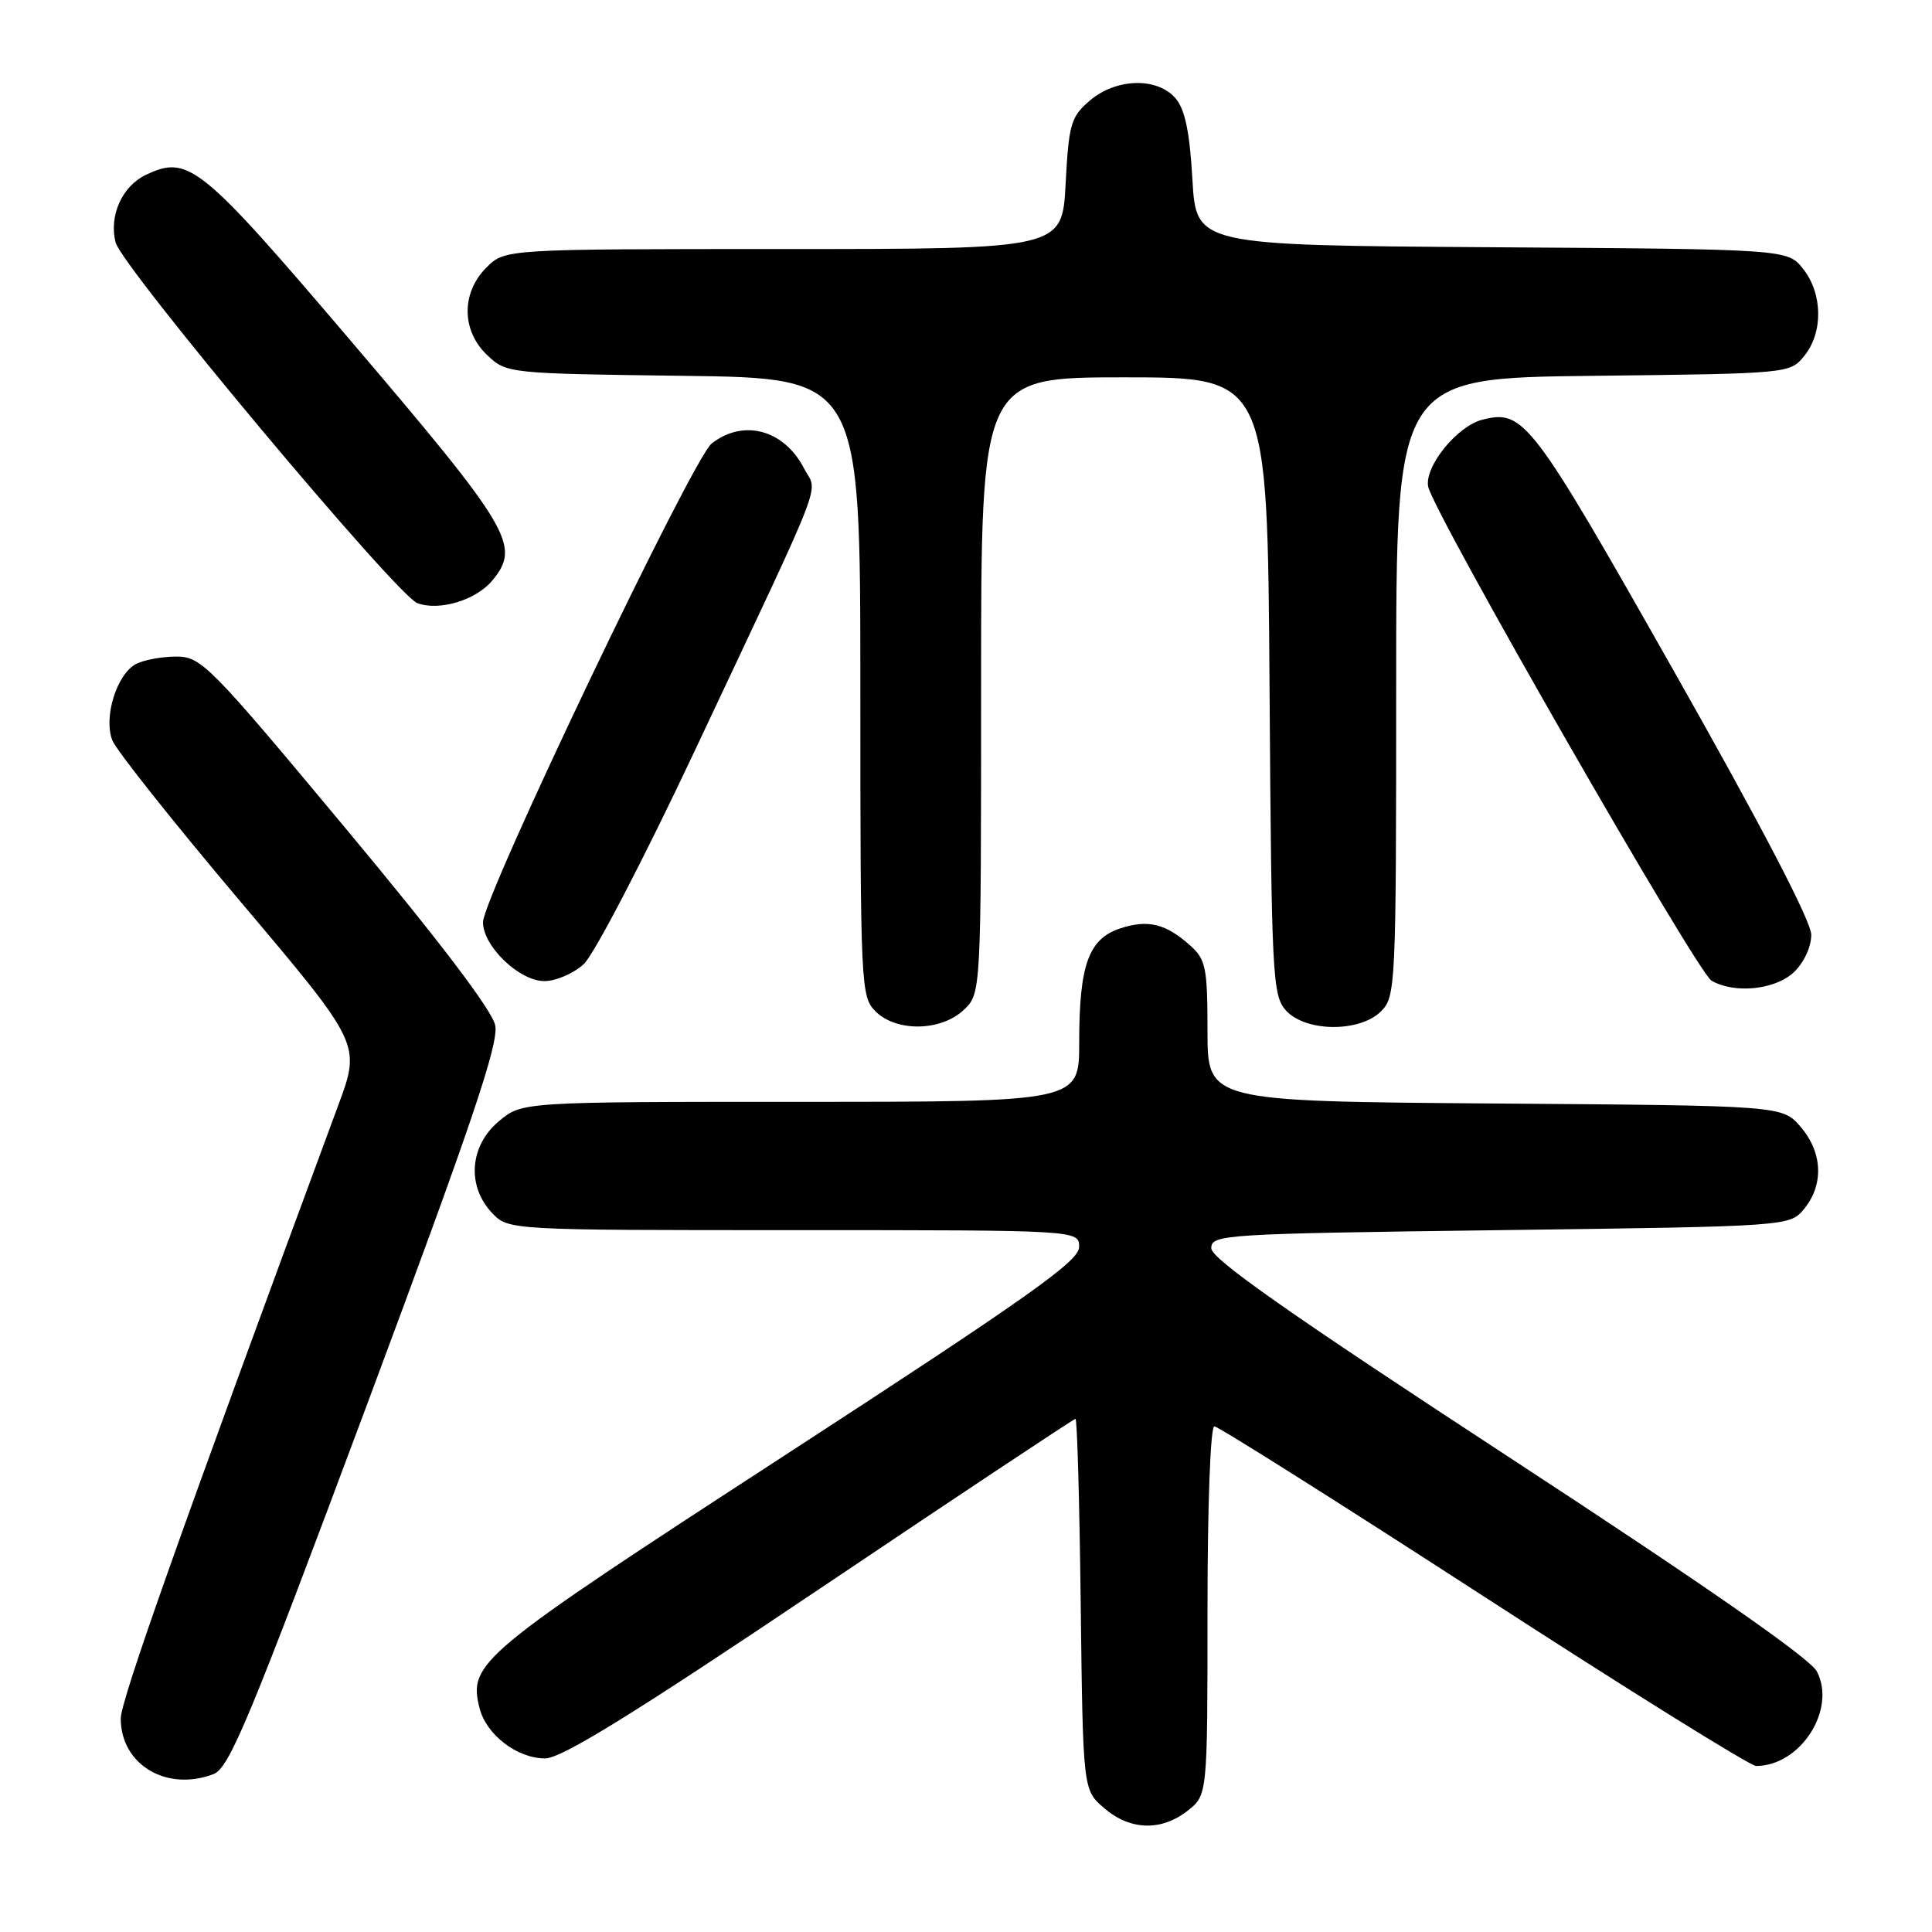 <?xml version="1.0" encoding="UTF-8" standalone="no"?>
<!DOCTYPE svg PUBLIC "-//W3C//DTD SVG 1.1//EN" "http://www.w3.org/Graphics/SVG/1.1/DTD/svg11.dtd" >
<svg xmlns="http://www.w3.org/2000/svg" xmlns:xlink="http://www.w3.org/1999/xlink" version="1.1" viewBox="0 0 256 256">
 <g >
 <path fill="currentColor"
d=" M 157.37 239.93 C 160.00 237.85 160.00 237.85 160.00 213.43 C 160.00 199.40 160.39 189.00 160.91 189.00 C 161.41 189.00 177.45 199.12 196.56 211.50 C 215.66 223.88 231.92 234.00 232.69 234.00 C 238.57 234.00 243.38 226.51 240.74 221.47 C 239.83 219.73 225.89 210.04 199.93 193.07 C 170.89 174.09 160.50 166.80 160.50 165.40 C 160.50 163.57 162.01 163.48 198.84 163.00 C 237.18 162.50 237.18 162.50 239.09 160.14 C 241.69 156.93 241.49 152.68 238.59 149.31 C 236.17 146.50 236.17 146.50 198.09 146.22 C 160.00 145.93 160.00 145.93 160.00 136.64 C 160.00 128.27 159.78 127.15 157.75 125.32 C 154.49 122.39 152.12 121.80 148.43 123.02 C 144.24 124.41 143.00 127.85 143.00 138.15 C 143.00 146.00 143.00 146.00 106.08 146.00 C 69.15 146.00 69.15 146.00 66.08 148.59 C 62.23 151.83 61.83 157.13 65.17 160.69 C 67.35 163.00 67.35 163.00 105.17 163.00 C 143.00 163.00 143.00 163.00 142.99 165.25 C 142.98 167.11 136.21 171.90 104.11 192.76 C 63.25 219.31 62.04 220.32 63.55 226.36 C 64.43 229.86 68.53 233.00 72.22 233.00 C 74.40 233.00 83.84 227.17 108.64 210.50 C 127.06 198.12 142.30 188.00 142.51 188.00 C 142.73 188.00 143.04 199.06 143.20 212.59 C 143.50 237.18 143.50 237.18 146.31 239.59 C 149.75 242.55 153.87 242.67 157.37 239.93 Z  M 28.28 235.08 C 30.38 234.29 33.03 227.92 48.47 186.55 C 62.53 148.86 66.11 138.29 65.62 135.87 C 65.23 133.90 58.27 124.73 45.92 109.91 C 27.73 88.07 26.67 87.00 23.35 87.00 C 21.44 87.00 19.03 87.45 18.01 87.99 C 15.45 89.36 13.69 95.07 14.89 98.11 C 15.41 99.42 23.03 109.02 31.83 119.43 C 47.82 138.35 47.82 138.35 44.83 146.43 C 24.07 202.55 16.00 225.30 16.00 227.72 C 16.00 233.81 22.06 237.45 28.28 235.08 Z  M 127.69 133.83 C 130.00 131.65 130.00 131.65 130.00 90.83 C 130.00 50.00 130.00 50.00 148.97 50.00 C 167.94 50.00 167.94 50.00 168.22 90.90 C 168.48 129.49 168.61 131.91 170.40 133.90 C 173.00 136.76 180.18 136.82 183.00 134.00 C 184.93 132.07 185.00 130.67 185.00 91.05 C 185.00 50.09 185.00 50.09 211.09 49.80 C 237.14 49.50 237.18 49.50 239.09 47.14 C 241.59 44.05 241.52 38.93 238.94 35.65 C 236.87 33.02 236.87 33.02 197.69 32.76 C 158.50 32.50 158.50 32.50 158.00 23.77 C 157.64 17.47 157.02 14.49 155.76 13.02 C 153.33 10.20 147.87 10.35 144.38 13.35 C 141.89 15.49 141.62 16.44 141.20 24.35 C 140.75 33.00 140.75 33.00 103.83 33.00 C 66.91 33.00 66.91 33.00 64.45 35.45 C 61.09 38.82 61.14 43.84 64.58 47.08 C 67.13 49.48 67.36 49.50 90.58 49.80 C 114.00 50.10 114.00 50.10 114.00 91.05 C 114.00 130.67 114.07 132.07 116.00 134.00 C 118.76 136.76 124.66 136.67 127.69 133.83 Z  M 237.69 128.83 C 239.03 127.56 240.00 125.48 240.00 123.86 C 240.00 122.09 233.38 109.37 221.81 88.94 C 202.90 55.54 201.91 54.23 196.43 55.61 C 193.08 56.45 188.73 61.82 189.24 64.48 C 189.88 67.83 224.86 128.82 226.78 129.94 C 229.82 131.71 235.20 131.16 237.69 128.83 Z  M 77.35 127.75 C 78.70 126.51 85.32 113.80 92.05 99.50 C 109.84 61.70 108.34 65.56 106.53 62.05 C 103.87 56.92 98.50 55.48 94.30 58.77 C 91.76 60.77 64.00 118.87 64.00 122.20 C 64.00 125.38 68.81 130.00 72.13 130.00 C 73.65 130.00 76.00 128.99 77.35 127.75 Z  M 65.25 76.90 C 69.04 72.30 67.76 70.14 46.35 45.01 C 26.56 21.78 24.95 20.48 19.31 23.18 C 16.17 24.69 14.43 28.58 15.31 32.11 C 16.13 35.35 52.56 78.90 55.30 79.92 C 58.22 81.00 63.10 79.52 65.25 76.90 Z "/>
</g>
</svg>